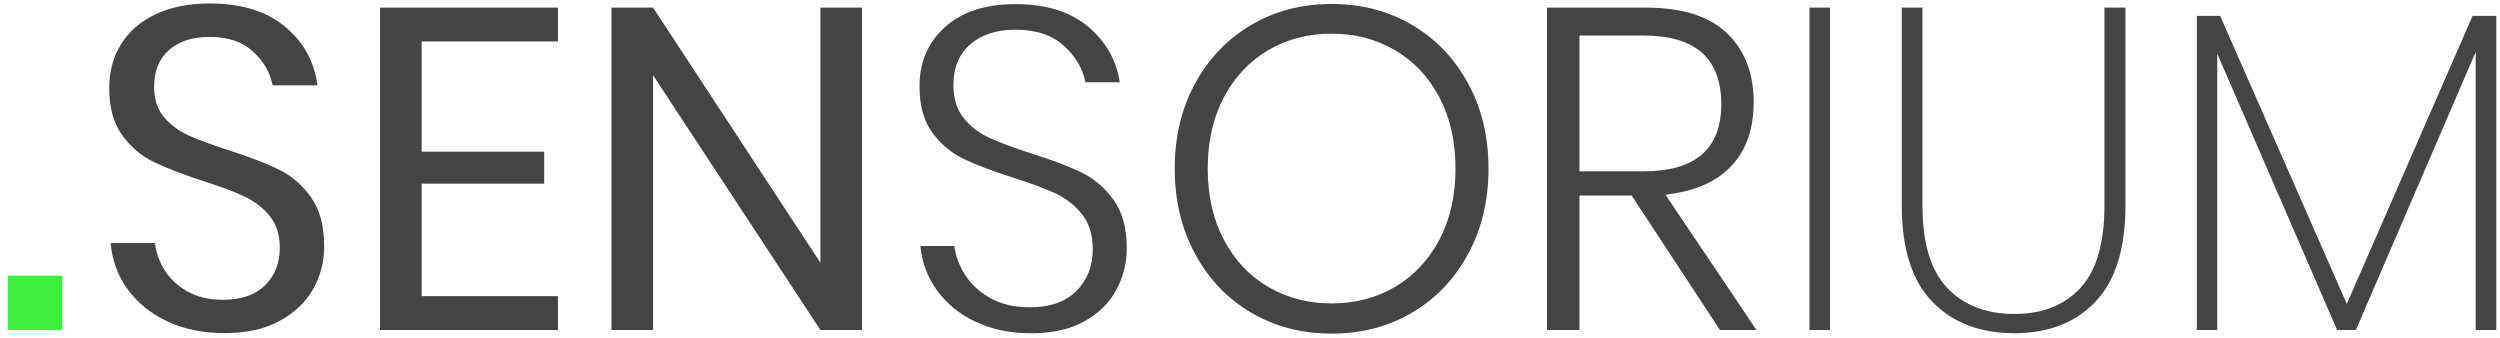 <?xml version="1.0" encoding="utf-8"?>
<!-- Generator: Adobe Illustrator 21.0.0, SVG Export Plug-In . SVG Version: 6.00 Build 0)  -->
<svg version="1.1" id="Слой_1" xmlns="http://www.w3.org/2000/svg" xmlns:xlink="http://www.w3.org/1999/xlink" x="0px" y="0px"
	 viewBox="0 0 2962.2 400.6" style="enable-background:new 0 0 2962.2 400.6;" xml:space="preserve">
<style type="text/css">
	.st0{fill:#444444;}
	.st1{fill:#3FEF3F;}
</style>
<path class="st0" d="M371.2,342.2c-8.7,15.5-21.9,28.2-39.6,37.9c-17.7,9.8-39.6,14.6-65.6,14.6c-25.3,0-47.8-4.6-67.5-13.8
	c-19.7-9.2-35.4-21.9-47.1-37.9c-11.7-16.1-18.5-34.4-20.3-55h52.6c1.1,10.8,4.8,21.4,11.1,31.7c6.3,10.3,15.3,18.8,27.1,25.5
	c11.7,6.7,25.9,10,42.5,10c21.7,0,38.3-5.8,49.8-17.3c11.6-11.6,17.3-26.4,17.3-44.4c0-15.5-4.1-28.2-12.2-37.9
	c-8.1-9.8-18.2-17.4-30.1-23S261,221,240.4,214.4c-24.2-7.9-43.6-15.4-58.2-22.5c-14.6-7-27.1-17.6-37.4-31.7
	c-10.3-14.1-15.4-32.7-15.4-55.8c0-19.9,4.8-37.4,14.4-52.6c9.6-15.2,23.3-26.9,41.2-35.2c18-8.3,39-12.5,63.2-12.5
	c37.6,0,67.4,9.1,89.4,27.4c22,18.2,34.9,41.4,38.5,69.6H323C320.1,86,312.4,72.6,299.7,61c-12.6-11.6-29.8-17.3-51.5-17.3
	c-19.9,0-35.8,5.1-47.7,15.4s-17.9,24.8-17.9,43.6c0,14.8,3.9,26.8,11.6,36c7.8,9.2,17.4,16.4,29,21.7c11.6,5.2,27.4,11.1,47.7,17.6
	c24.6,7.9,44.3,15.5,59.3,22.8c15,7.2,27.7,18.2,38.2,32.8s15.7,34.1,15.7,58.2C384.2,309.9,379.9,326.7,371.2,342.2z"/>
<path class="st0" d="M499.6,49.1v130.6h145.2v37.9H499.6v133.3h161.5V391H450.3V9h210.8v40.1H499.6z"/>
<path class="st0" d="M1021.4,391h-49.3L773.8,89.2V391h-49.3V9h49.3l198.3,302.3V9h49.3L1021.4,391L1021.4,391z"/>
<path class="st0" d="M1322.9,343.1c-8.1,15.4-20.7,27.8-37.7,37.4s-38.1,14.4-63.4,14.4c-24.6,0-46.4-4.5-65.6-13.5
	c-19.1-9-34.4-21.4-45.8-37.1s-18-33.3-19.8-52.8h40.1c1.4,11.2,5.6,22.4,12.5,33.6s16.8,20.5,29.8,27.9s28.7,11.1,47.1,11.1
	c24.2,0,42.7-6.5,55.5-19.5s19.2-29.4,19.2-49.3c0-17-4.3-30.8-12.7-41.4c-8.5-10.6-19-18.9-31.4-24.7c-12.5-5.8-29.5-12.1-51.2-19
	c-23.8-7.6-43.1-14.9-57.7-21.9s-27-17.4-37.1-31.2c-10.1-13.7-15.2-32-15.2-54.7c0-28.9,10.1-52.4,30.3-70.4
	c20.2-18.1,48-27.1,83.4-27.1c36.1,0,64.7,8.9,85.9,26.5c21.1,17.7,33.7,39.7,37.7,66.1h-40.6c-3.3-16.3-11.8-30.7-25.7-43.3
	c-13.9-12.6-33-19-57.2-19c-22.4,0-40.3,5.8-53.6,17.3c-13.4,11.6-20,27.6-20,48.2c0,16.3,4.1,29.4,12.5,39.6
	c8.3,10.1,18.5,17.9,30.6,23.3c12.1,5.4,28.6,11.6,49.6,18.4c24.2,7.6,43.8,15,58.8,22.2s27.7,18.1,38.2,32.5
	c10.5,14.5,15.7,33.6,15.7,57.4C1335.1,311.4,1331.1,327.7,1322.9,343.1z"/>
<path class="st0" d="M1673.2,29.6c28.2,16.6,50.3,39.7,66.4,69.4c16.1,29.6,24.1,63.2,24.1,100.8s-8,71.2-24.1,101
	s-38.2,53-66.4,69.6c-28.2,16.6-60,24.9-95.4,24.9s-67.2-8.3-95.4-24.9c-28.2-16.6-50.3-39.8-66.4-69.6
	c-16.1-29.8-24.1-63.5-24.1-101c0-37.6,8-71.2,24.1-100.8s38.2-52.7,66.4-69.4c28.2-16.6,60-24.9,95.4-24.9
	C1613.3,4.7,1645,13,1673.2,29.6z M1502.8,59.4c-22.2,13-39.7,31.6-52.6,55.8c-12.8,24.2-19.2,52.4-19.2,84.5
	c0,32.2,6.4,60.3,19.2,84.5c12.8,24.2,30.3,42.8,52.6,55.8c22.2,13,47.2,19.5,75,19.5s52.8-6.5,75-19.5s39.7-31.6,52.6-55.8
	c12.8-24.2,19.2-52.4,19.2-84.5s-6.4-60.3-19.2-84.5c-12.8-24.2-30.3-42.8-52.6-55.8c-22.2-13-47.2-19.5-75-19.5
	C1550,39.9,1525,46.4,1502.8,59.4z"/>
<path class="st0" d="M2037.9,391l-104.6-159.3h-61.8V391H1833V9h117c43,0,75,10.1,96.2,30.3c21.1,20.2,31.7,47.5,31.7,81.8
	c0,31.8-8.9,57.1-26.8,75.9c-17.9,18.8-43.8,30-77.8,33.6L2081.2,391H2037.9z M1871.5,203h75.9c61.4,0,92.1-26.5,92.1-79.6
	c0-54.2-30.7-81.3-92.1-81.3h-75.9V203z"/>
<path class="st0" d="M2168.4,9v382H2144V9H2168.4z"/>
<path class="st0" d="M2277.9,9v234.6c0,44.4,9.8,76.9,29.3,97.5s46.1,30.9,79.6,30.9c33.2,0,59.3-10.3,78.3-30.9
	s28.4-53.1,28.4-97.5V9h24.9v234.6c0,50.9-11.8,88.9-35.5,113.8c-23.7,24.9-55.7,37.4-96.2,37.4c-40.8,0-73.2-12.5-97.3-37.4
	c-24-24.9-36-62.9-36-113.8V9H2277.9z"/>
<path class="st0" d="M2957.8,18.8V391h-24.4V61.6l-142,329.4h-22.2l-142-327.3V391H2603V18.8h27.6l150.1,341.3l149-341.3
	L2957.8,18.8L2957.8,18.8z"/>
<rect x="9.2" y="326.6" class="st1" width="64.4" height="64.4"/>
</svg>
